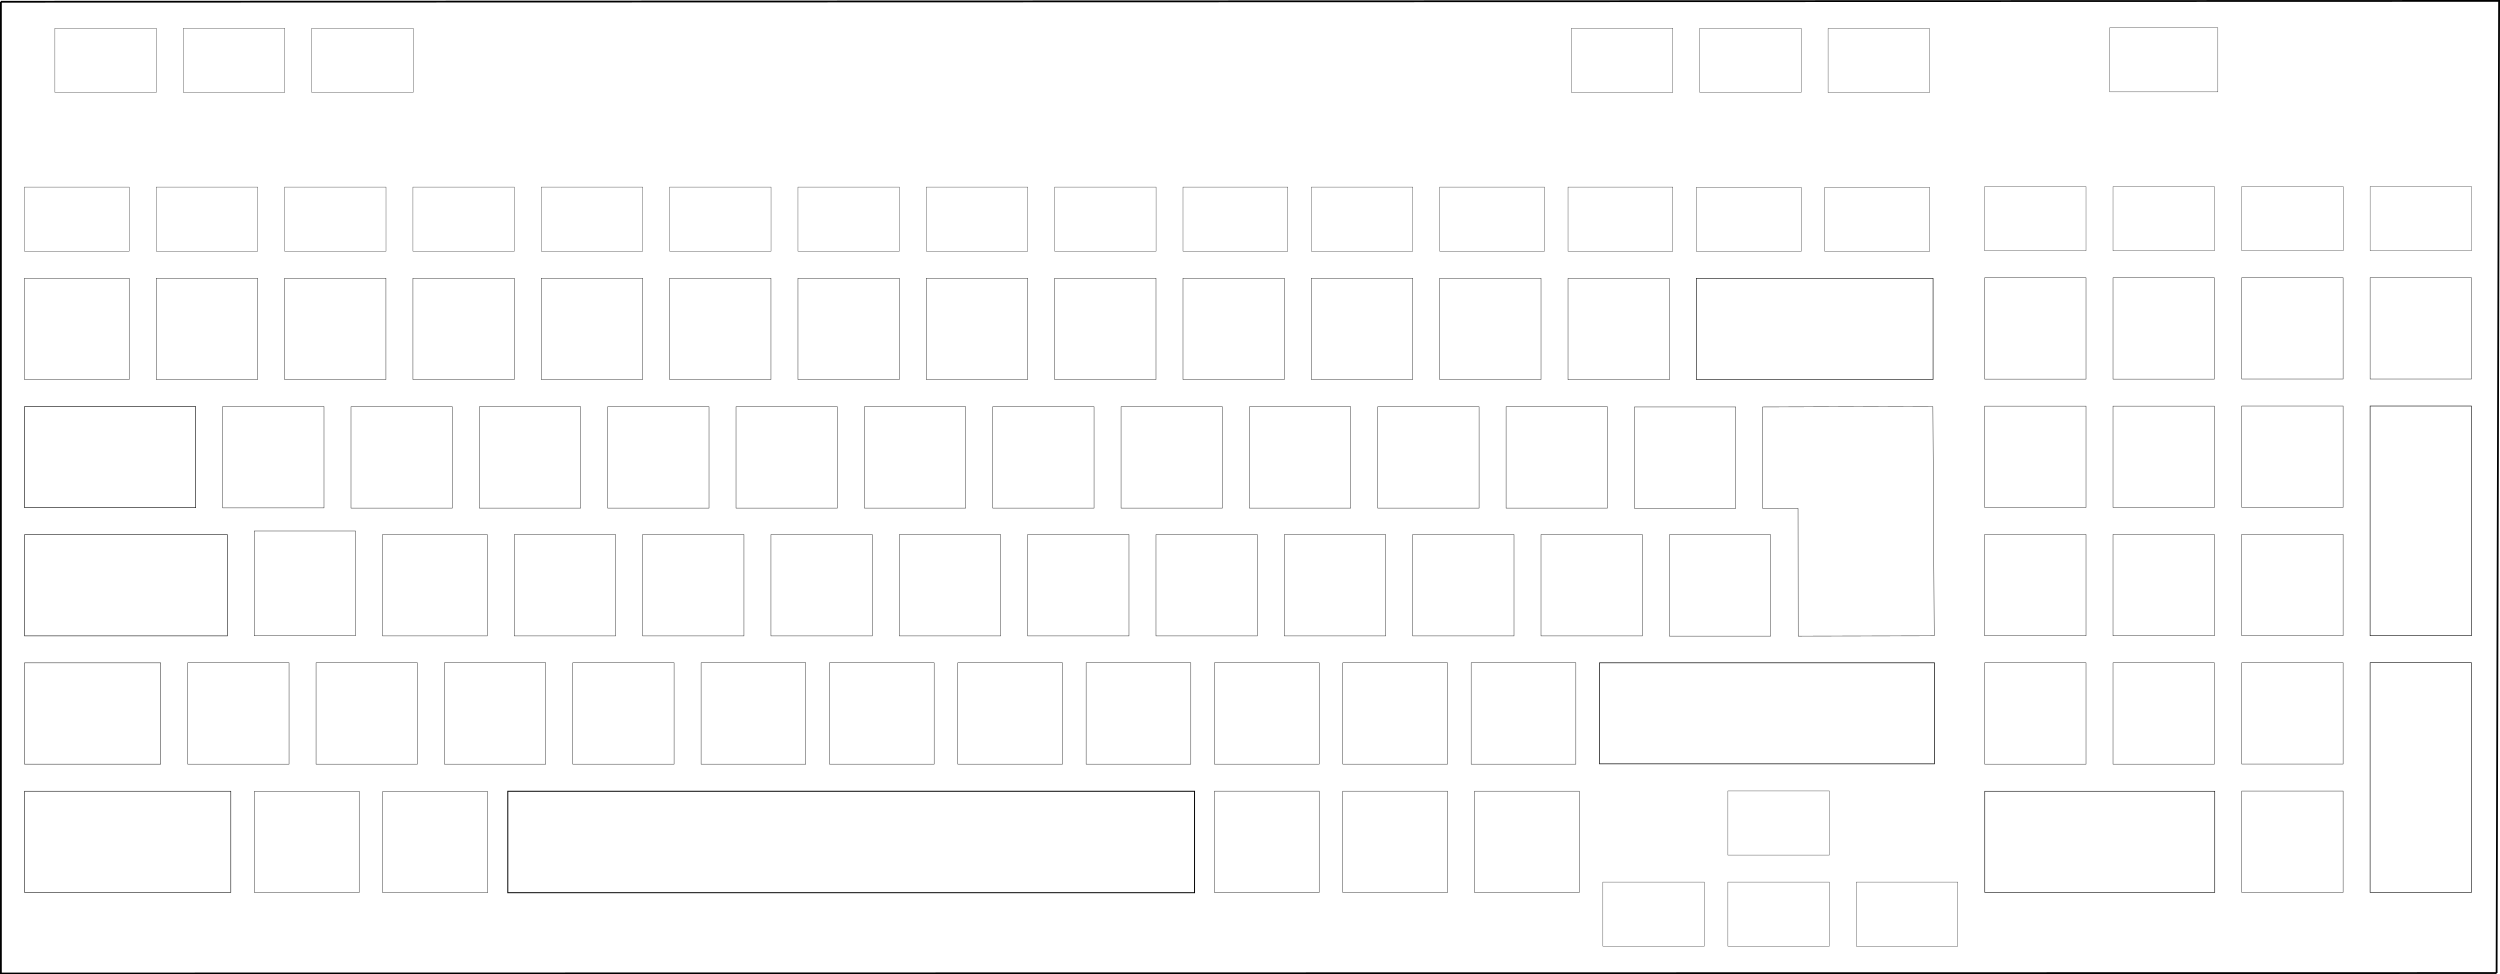 <?xml version="1.0" encoding="UTF-8" standalone="no"?>
<svg
   xmlns:dc="http://purl.org/dc/elements/1.1/"
   xmlns:cc="http://creativecommons.org/ns#"
   xmlns:rdf="http://www.w3.org/1999/02/22-rdf-syntax-ns#"
   xmlns:svg="http://www.w3.org/2000/svg"
   xmlns="http://www.w3.org/2000/svg"
   xmlns:sodipodi="http://sodipodi.sourceforge.net/DTD/sodipodi-0.dtd"
   xmlns:inkscape="http://www.inkscape.org/namespaces/inkscape"
   width="1393.477"
   height="543.122"
   version="1.1"
   id="svg1161"
   sodipodi:docname="clavier_logitech_k360_OK5_ALL_FINAL_sans_guide_modif_michelV303.02.2022.svg"
   inkscape:version="0.92.5 (0.92.5+68)">
  <sodipodi:namedview
     pagecolor="#ffffff"
     bordercolor="#666666"
     borderopacity="1"
     objecttolerance="10"
     gridtolerance="10"
     guidetolerance="10"
     inkscape:pageopacity="0"
     inkscape:pageshadow="2"
     inkscape:window-width="1366"
     inkscape:window-height="692"
     id="namedview1163"
     showgrid="false"
     inkscape:zoom="1.1395951"
     inkscape:cx="743.77845"
     inkscape:cy="48.026931"
     inkscape:window-x="0"
     inkscape:window-y="24"
     inkscape:window-maximized="1"
     inkscape:current-layer="g1159"
     fit-margin-top="0"
     fit-margin-left="0"
     fit-margin-right="0"
     fit-margin-bottom="0" />
  <desc
     id="desc1077">/home/delphine/clavier_logitech_k360_OK_test3.dxf - scale = 1.000000, origin = (0.000000, 0.000000), method = manual</desc>
  <defs
     id="defs1091">
    <marker
       id="DistanceX"
       orient="auto"
       refX="0"
       refY="0"
       style="overflow:visible">
      <path
         d="M 3,-3 -3,3 M 0,-5 V 5"
         style="stroke:#000000;stroke-width:0.5"
         id="path1079"
         inkscape:connector-curvature="0" />
    </marker>
    <pattern
       height="8"
       id="Hatch"
       patternUnits="userSpaceOnUse"
       width="8"
       x="0"
       y="0">
      <path
         d="M8 4 l-4,4"
         linecap="square"
         stroke="#000000"
         stroke-width="0.25"
         id="path1082" />
      <path
         d="M6 2 l-4,4"
         linecap="square"
         stroke="#000000"
         stroke-width="0.25"
         id="path1084" />
      <path
         d="M4 0 l-4,4"
         linecap="square"
         stroke="#000000"
         stroke-width="0.25"
         id="path1086" />
    </pattern>
    <symbol
       id="*MODEL_SPACE" />
    <symbol
       id="*PAPER_SPACE" />
  </defs>
  <g
     inkscape:groupmode="layer"
     inkscape:label="0"
     id="g1093"
     transform="translate(-117.046,20.171)" />
  <g
     inkscape:groupmode="layer"
     inkscape:label="Calque_2"
     id="g1159"
     transform="translate(-117.046,20.171)">
    <rect
       style="fill:none;fill-opacity:1;fill-rule:evenodd;stroke:#000000;stroke-width:0.294;stroke-linecap:butt;stroke-linejoin:miter;stroke-miterlimit:4;stroke-dasharray:none;stroke-opacity:1"
       id="rect9511"
       width="113.092"
       height="56.399"
       x="130.72"
       y="277.866"
       rx="0"
       ry="6.031" />
    <rect
       ry="6.031"
       rx="0"
       y="275.799"
       x="258.729"
       height="58.371"
       width="56.482"
       id="rect10280"
       style="fill:none;fill-opacity:1;fill-rule:evenodd;stroke:#000000;stroke-width:0.211;stroke-linecap:butt;stroke-linejoin:miter;stroke-miterlimit:4;stroke-dasharray:none;stroke-opacity:1" />
    <rect
       ry="6.031"
       rx="0"
       y="349.302"
       x="130.693"
       height="56.452"
       width="75.917"
       id="rect10378"
       style="fill:none;fill-opacity:1;fill-rule:evenodd;stroke:#000000;stroke-width:0.241;stroke-linecap:butt;stroke-linejoin:miter;stroke-miterlimit:4;stroke-dasharray:none;stroke-opacity:1" />
    <rect
       style="fill:none;fill-opacity:1;fill-rule:evenodd;stroke:#000000;stroke-width:0.296;stroke-linecap:butt;stroke-linejoin:miter;stroke-miterlimit:4;stroke-dasharray:none;stroke-opacity:1"
       id="rect10382"
       width="114.979"
       height="56.397"
       x="130.721"
       y="420.847"
       rx="0"
       ry="6.031" />
    <rect
       style="fill:none;fill-opacity:1;fill-rule:evenodd;stroke:#000000;stroke-width:0.208;stroke-linecap:butt;stroke-linejoin:miter;stroke-miterlimit:4;stroke-dasharray:none;stroke-opacity:1"
       id="rect10400"
       width="56.485"
       height="56.485"
       x="221.673"
       y="349.27"
       rx="0"
       ry="6.031" />
    <rect
       ry="6.031"
       rx="0"
       y="420.848"
       x="258.876"
       height="56.482"
       width="58.371"
       id="rect10406"
       style="fill:none;fill-opacity:1;fill-rule:evenodd;stroke:#000000;stroke-width:0.211;stroke-linecap:butt;stroke-linejoin:miter;stroke-miterlimit:4;stroke-dasharray:none;stroke-opacity:1" />
    <rect
       style="fill:none;fill-opacity:1;fill-rule:evenodd;stroke:#000000;stroke-width:0.208;stroke-linecap:butt;stroke-linejoin:miter;stroke-miterlimit:4;stroke-dasharray:none;stroke-opacity:1"
       id="rect311"
       width="56.485"
       height="56.485"
       x="241.151"
       y="206.44"
       rx="0"
       ry="6.031" />
    <rect
       ry="6.031"
       rx="0"
       y="134.897"
       x="130.679"
       height="56.482"
       width="58.371"
       id="rect315"
       style="fill:none;fill-opacity:1;fill-rule:evenodd;stroke:#000000;stroke-width:0.211;stroke-linecap:butt;stroke-linejoin:miter;stroke-miterlimit:4;stroke-dasharray:none;stroke-opacity:1" />
    <rect
       ry="6.031"
       rx="0"
       y="134.895"
       x="204.139"
       height="56.485"
       width="56.485"
       id="rect340"
       style="fill:none;fill-opacity:1;fill-rule:evenodd;stroke:#000000;stroke-width:0.208;stroke-linecap:butt;stroke-linejoin:miter;stroke-miterlimit:4;stroke-dasharray:none;stroke-opacity:1" />
    <rect
       style="fill:none;fill-opacity:1;fill-rule:evenodd;stroke:#000000;stroke-width:0.208;stroke-linecap:butt;stroke-linejoin:miter;stroke-miterlimit:4;stroke-dasharray:none;stroke-opacity:1"
       id="rect348"
       width="56.485"
       height="56.485"
       x="275.676"
       y="134.895"
       rx="0"
       ry="6.031" />
    <rect
       ry="6.031"
       rx="0"
       y="206.55"
       x="312.688"
       height="56.485"
       width="56.485"
       id="rect356"
       style="fill:none;fill-opacity:1;fill-rule:evenodd;stroke:#000000;stroke-width:0.208;stroke-linecap:butt;stroke-linejoin:miter;stroke-miterlimit:4;stroke-dasharray:none;stroke-opacity:1" />
    <rect
       style="fill:none;fill-opacity:1;fill-rule:evenodd;stroke:#000000;stroke-width:0.208;stroke-linecap:butt;stroke-linejoin:miter;stroke-miterlimit:4;stroke-dasharray:none;stroke-opacity:1"
       id="rect364"
       width="56.485"
       height="56.485"
       x="347.213"
       y="134.895"
       rx="0"
       ry="6.031" />
    <rect
       style="fill:none;fill-opacity:1;fill-rule:evenodd;stroke:#000000;stroke-width:0.208;stroke-linecap:butt;stroke-linejoin:miter;stroke-miterlimit:4;stroke-dasharray:none;stroke-opacity:1"
       id="rect370"
       width="56.485"
       height="56.485"
       x="418.75"
       y="134.895"
       rx="0"
       ry="6.031" />
    <rect
       ry="6.031"
       rx="0"
       y="134.895"
       x="490.287"
       height="56.485"
       width="56.485"
       id="rect378"
       style="fill:none;fill-opacity:1;fill-rule:evenodd;stroke:#000000;stroke-width:0.208;stroke-linecap:butt;stroke-linejoin:miter;stroke-miterlimit:4;stroke-dasharray:none;stroke-opacity:1" />
    <rect
       ry="6.031"
       rx="0"
       y="134.895"
       x="561.825"
       height="56.485"
       width="56.485"
       id="rect388"
       style="fill:none;fill-opacity:1;fill-rule:evenodd;stroke:#000000;stroke-width:0.208;stroke-linecap:butt;stroke-linejoin:miter;stroke-miterlimit:4;stroke-dasharray:none;stroke-opacity:1" />
    <rect
       ry="6.031"
       rx="0"
       y="134.895"
       x="633.362"
       height="56.485"
       width="56.485"
       id="rect394"
       style="fill:none;fill-opacity:1;fill-rule:evenodd;stroke:#000000;stroke-width:0.208;stroke-linecap:butt;stroke-linejoin:miter;stroke-miterlimit:4;stroke-dasharray:none;stroke-opacity:1" />
    <rect
       style="fill:none;fill-opacity:1;fill-rule:evenodd;stroke:#000000;stroke-width:0.208;stroke-linecap:butt;stroke-linejoin:miter;stroke-miterlimit:4;stroke-dasharray:none;stroke-opacity:1"
       id="rect402"
       width="56.485"
       height="56.485"
       x="704.899"
       y="134.895"
       rx="0"
       ry="6.031" />
    <rect
       style="fill:none;fill-opacity:1;fill-rule:evenodd;stroke:#000000;stroke-width:0.208;stroke-linecap:butt;stroke-linejoin:miter;stroke-miterlimit:4;stroke-dasharray:none;stroke-opacity:1"
       id="rect412"
       width="56.485"
       height="56.485"
       x="776.436"
       y="134.895"
       rx="0"
       ry="6.031" />
    <rect
       style="fill:none;fill-opacity:1;fill-rule:evenodd;stroke:#000000;stroke-width:0.208;stroke-linecap:butt;stroke-linejoin:miter;stroke-miterlimit:4;stroke-dasharray:none;stroke-opacity:1"
       id="rect418"
       width="56.485"
       height="56.485"
       x="847.973"
       y="134.895"
       rx="0"
       ry="6.031" />
    <rect
       ry="6.031"
       rx="0"
       y="134.895"
       x="919.51"
       height="56.485"
       width="56.485"
       id="rect426"
       style="fill:none;fill-opacity:1;fill-rule:evenodd;stroke:#000000;stroke-width:0.208;stroke-linecap:butt;stroke-linejoin:miter;stroke-miterlimit:4;stroke-dasharray:none;stroke-opacity:1" />
    <rect
       style="fill:none;fill-opacity:1;fill-rule:evenodd;stroke:#000000;stroke-width:0.208;stroke-linecap:butt;stroke-linejoin:miter;stroke-miterlimit:4;stroke-dasharray:none;stroke-opacity:1"
       id="rect436"
       width="56.485"
       height="56.485"
       x="991.048"
       y="135.005"
       rx="0"
       ry="6.031" />
    <rect
       ry="6.031"
       rx="0"
       y="206.55"
       x="384.225"
       height="56.485"
       width="56.485"
       id="rect446"
       style="fill:none;fill-opacity:1;fill-rule:evenodd;stroke:#000000;stroke-width:0.208;stroke-linecap:butt;stroke-linejoin:miter;stroke-miterlimit:4;stroke-dasharray:none;stroke-opacity:1" />
    <rect
       ry="6.031"
       rx="0"
       y="206.55"
       x="455.762"
       height="56.485"
       width="56.485"
       id="rect452"
       style="fill:none;fill-opacity:1;fill-rule:evenodd;stroke:#000000;stroke-width:0.208;stroke-linecap:butt;stroke-linejoin:miter;stroke-miterlimit:4;stroke-dasharray:none;stroke-opacity:1" />
    <rect
       style="fill:none;fill-opacity:1;fill-rule:evenodd;stroke:#000000;stroke-width:0.208;stroke-linecap:butt;stroke-linejoin:miter;stroke-miterlimit:4;stroke-dasharray:none;stroke-opacity:1"
       id="rect460"
       width="56.485"
       height="56.485"
       x="527.299"
       y="206.55"
       rx="0"
       ry="6.031" />
    <rect
       style="fill:none;fill-opacity:1;fill-rule:evenodd;stroke:#000000;stroke-width:0.208;stroke-linecap:butt;stroke-linejoin:miter;stroke-miterlimit:4;stroke-dasharray:none;stroke-opacity:1"
       id="rect470"
       width="56.485"
       height="56.485"
       x="598.837"
       y="206.55"
       rx="0"
       ry="6.031" />
    <rect
       style="fill:none;fill-opacity:1;fill-rule:evenodd;stroke:#000000;stroke-width:0.208;stroke-linecap:butt;stroke-linejoin:miter;stroke-miterlimit:4;stroke-dasharray:none;stroke-opacity:1"
       id="rect476"
       width="56.485"
       height="56.485"
       x="670.374"
       y="206.55"
       rx="0"
       ry="6.031" />
    <rect
       ry="6.031"
       rx="0"
       y="206.55"
       x="741.911"
       height="56.485"
       width="56.485"
       id="rect484"
       style="fill:none;fill-opacity:1;fill-rule:evenodd;stroke:#000000;stroke-width:0.208;stroke-linecap:butt;stroke-linejoin:miter;stroke-miterlimit:4;stroke-dasharray:none;stroke-opacity:1" />
    <rect
       ry="6.031"
       rx="0"
       y="206.55"
       x="813.448"
       height="56.485"
       width="56.485"
       id="rect494"
       style="fill:none;fill-opacity:1;fill-rule:evenodd;stroke:#000000;stroke-width:0.208;stroke-linecap:butt;stroke-linejoin:miter;stroke-miterlimit:4;stroke-dasharray:none;stroke-opacity:1" />
    <rect
       ry="6.031"
       rx="0"
       y="206.55"
       x="884.985"
       height="56.485"
       width="56.485"
       id="rect500"
       style="fill:none;fill-opacity:1;fill-rule:evenodd;stroke:#000000;stroke-width:0.208;stroke-linecap:butt;stroke-linejoin:miter;stroke-miterlimit:4;stroke-dasharray:none;stroke-opacity:1" />
    <rect
       style="fill:none;fill-opacity:1;fill-rule:evenodd;stroke:#000000;stroke-width:0.208;stroke-linecap:butt;stroke-linejoin:miter;stroke-miterlimit:4;stroke-dasharray:none;stroke-opacity:1"
       id="rect508"
       width="56.485"
       height="56.485"
       x="956.522"
       y="206.55"
       rx="0"
       ry="6.031" />
    <rect
       ry="6.031"
       rx="0"
       y="206.66"
       x="1028.06"
       height="56.485"
       width="56.485"
       id="rect518"
       style="fill:none;fill-opacity:1;fill-rule:evenodd;stroke:#000000;stroke-width:0.208;stroke-linecap:butt;stroke-linejoin:miter;stroke-miterlimit:4;stroke-dasharray:none;stroke-opacity:1" />
    <rect
       style="fill:none;fill-opacity:1;fill-rule:evenodd;stroke:#000000;stroke-width:0.211;stroke-linecap:butt;stroke-linejoin:miter;stroke-miterlimit:4;stroke-dasharray:none;stroke-opacity:1"
       id="rect526"
       width="58.371"
       height="56.482"
       x="330.268"
       y="277.799"
       rx="0"
       ry="6.031" />
    <rect
       style="fill:none;fill-opacity:1;fill-rule:evenodd;stroke:#000000;stroke-width:0.208;stroke-linecap:butt;stroke-linejoin:miter;stroke-miterlimit:4;stroke-dasharray:none;stroke-opacity:1"
       id="rect564"
       width="56.485"
       height="56.485"
       x="403.693"
       y="277.797"
       rx="0"
       ry="6.031" />
    <rect
       style="fill:none;fill-opacity:1;fill-rule:evenodd;stroke:#000000;stroke-width:0.208;stroke-linecap:butt;stroke-linejoin:miter;stroke-miterlimit:4;stroke-dasharray:none;stroke-opacity:1"
       id="rect568"
       width="56.485"
       height="56.485"
       x="475.23"
       y="277.797"
       rx="0"
       ry="6.031" />
    <rect
       ry="6.031"
       rx="0"
       y="277.797"
       x="546.767"
       height="56.485"
       width="56.485"
       id="rect574"
       style="fill:none;fill-opacity:1;fill-rule:evenodd;stroke:#000000;stroke-width:0.208;stroke-linecap:butt;stroke-linejoin:miter;stroke-miterlimit:4;stroke-dasharray:none;stroke-opacity:1" />
    <rect
       ry="6.031"
       rx="0"
       y="277.797"
       x="618.304"
       height="56.485"
       width="56.485"
       id="rect578"
       style="fill:none;fill-opacity:1;fill-rule:evenodd;stroke:#000000;stroke-width:0.208;stroke-linecap:butt;stroke-linejoin:miter;stroke-miterlimit:4;stroke-dasharray:none;stroke-opacity:1" />
    <rect
       ry="6.031"
       rx="0"
       y="277.797"
       x="689.842"
       height="56.485"
       width="56.485"
       id="rect582"
       style="fill:none;fill-opacity:1;fill-rule:evenodd;stroke:#000000;stroke-width:0.208;stroke-linecap:butt;stroke-linejoin:miter;stroke-miterlimit:4;stroke-dasharray:none;stroke-opacity:1" />
    <rect
       style="fill:none;fill-opacity:1;fill-rule:evenodd;stroke:#000000;stroke-width:0.208;stroke-linecap:butt;stroke-linejoin:miter;stroke-miterlimit:4;stroke-dasharray:none;stroke-opacity:1"
       id="rect588"
       width="56.485"
       height="56.485"
       x="761.379"
       y="277.797"
       rx="0"
       ry="6.031" />
    <rect
       style="fill:none;fill-opacity:1;fill-rule:evenodd;stroke:#000000;stroke-width:0.208;stroke-linecap:butt;stroke-linejoin:miter;stroke-miterlimit:4;stroke-dasharray:none;stroke-opacity:1"
       id="rect592"
       width="56.485"
       height="56.485"
       x="832.916"
       y="277.797"
       rx="0"
       ry="6.031" />
    <rect
       style="fill:none;fill-opacity:1;fill-rule:evenodd;stroke:#000000;stroke-width:0.208;stroke-linecap:butt;stroke-linejoin:miter;stroke-miterlimit:4;stroke-dasharray:none;stroke-opacity:1"
       id="rect596"
       width="56.485"
       height="56.485"
       x="904.453"
       y="277.797"
       rx="0"
       ry="6.031" />
    <rect
       ry="6.031"
       rx="0"
       y="277.797"
       x="975.99"
       height="56.485"
       width="56.485"
       id="rect602"
       style="fill:none;fill-opacity:1;fill-rule:evenodd;stroke:#000000;stroke-width:0.208;stroke-linecap:butt;stroke-linejoin:miter;stroke-miterlimit:4;stroke-dasharray:none;stroke-opacity:1" />
    <rect
       style="fill:none;fill-opacity:1;fill-rule:evenodd;stroke:#000000;stroke-width:0.208;stroke-linecap:butt;stroke-linejoin:miter;stroke-miterlimit:4;stroke-dasharray:none;stroke-opacity:1"
       id="rect608"
       width="56.485"
       height="56.485"
       x="1047.527"
       y="277.908"
       rx="0"
       ry="6.031" />
    <rect
       style="fill:none;fill-opacity:1;fill-rule:evenodd;stroke:#000000;stroke-width:0.208;stroke-linecap:butt;stroke-linejoin:miter;stroke-miterlimit:4;stroke-dasharray:none;stroke-opacity:1"
       id="rect616"
       width="56.485"
       height="56.485"
       x="293.211"
       y="349.27"
       rx="0"
       ry="6.031" />
    <rect
       style="fill:none;fill-opacity:1;fill-rule:evenodd;stroke:#000000;stroke-width:0.208;stroke-linecap:butt;stroke-linejoin:miter;stroke-miterlimit:4;stroke-dasharray:none;stroke-opacity:1"
       id="rect622"
       width="56.485"
       height="56.485"
       x="364.748"
       y="349.27"
       rx="0"
       ry="6.031" />
    <rect
       ry="6.031"
       rx="0"
       y="349.27"
       x="436.285"
       height="56.485"
       width="56.485"
       id="rect630"
       style="fill:none;fill-opacity:1;fill-rule:evenodd;stroke:#000000;stroke-width:0.208;stroke-linecap:butt;stroke-linejoin:miter;stroke-miterlimit:4;stroke-dasharray:none;stroke-opacity:1" />
    <rect
       ry="6.031"
       rx="0"
       y="349.272"
       x="507.824"
       height="56.482"
       width="58.371"
       id="rect640"
       style="fill:none;fill-opacity:1;fill-rule:evenodd;stroke:#000000;stroke-width:0.211;stroke-linecap:butt;stroke-linejoin:miter;stroke-miterlimit:4;stroke-dasharray:none;stroke-opacity:1" />
    <rect
       ry="6.031"
       rx="0"
       y="349.272"
       x="579.361"
       height="56.482"
       width="58.371"
       id="rect646"
       style="fill:none;fill-opacity:1;fill-rule:evenodd;stroke:#000000;stroke-width:0.211;stroke-linecap:butt;stroke-linejoin:miter;stroke-miterlimit:4;stroke-dasharray:none;stroke-opacity:1" />
    <rect
       style="fill:none;fill-opacity:1;fill-rule:evenodd;stroke:#000000;stroke-width:0.211;stroke-linecap:butt;stroke-linejoin:miter;stroke-miterlimit:4;stroke-dasharray:none;stroke-opacity:1"
       id="rect654"
       width="58.371"
       height="56.482"
       x="650.898"
       y="349.272"
       rx="0"
       ry="6.031" />
    <rect
       style="fill:none;fill-opacity:1;fill-rule:evenodd;stroke:#000000;stroke-width:0.211;stroke-linecap:butt;stroke-linejoin:miter;stroke-miterlimit:4;stroke-dasharray:none;stroke-opacity:1"
       id="rect664"
       width="58.371"
       height="56.482"
       x="722.435"
       y="349.272"
       rx="0"
       ry="6.031" />
    <rect
       style="fill:none;fill-opacity:1;fill-rule:evenodd;stroke:#000000;stroke-width:0.211;stroke-linecap:butt;stroke-linejoin:miter;stroke-miterlimit:4;stroke-dasharray:none;stroke-opacity:1"
       id="rect670"
       width="58.371"
       height="56.482"
       x="793.973"
       y="349.272"
       rx="0"
       ry="6.031" />
    <rect
       ry="6.031"
       rx="0"
       y="349.272"
       x="865.51"
       height="56.482"
       width="58.371"
       id="rect678"
       style="fill:none;fill-opacity:1;fill-rule:evenodd;stroke:#000000;stroke-width:0.211;stroke-linecap:butt;stroke-linejoin:miter;stroke-miterlimit:4;stroke-dasharray:none;stroke-opacity:1" />
    <rect
       ry="6.031"
       rx="0"
       y="349.272"
       x="937.047"
       height="56.482"
       width="58.371"
       id="rect688"
       style="fill:none;fill-opacity:1;fill-rule:evenodd;stroke:#000000;stroke-width:0.211;stroke-linecap:butt;stroke-linejoin:miter;stroke-miterlimit:4;stroke-dasharray:none;stroke-opacity:1" />
    <rect
       style="fill:none;fill-opacity:1;fill-rule:evenodd;stroke:#000000;stroke-width:0.211;stroke-linecap:butt;stroke-linejoin:miter;stroke-miterlimit:4;stroke-dasharray:none;stroke-opacity:1"
       id="rect752"
       width="58.371"
       height="56.482"
       x="330.412"
       y="420.958"
       rx="0"
       ry="6.031" />
    <rect
       style="fill:none;fill-opacity:1;fill-rule:evenodd;stroke:#000000;stroke-width:0.211;stroke-linecap:butt;stroke-linejoin:miter;stroke-miterlimit:4;stroke-dasharray:none;stroke-opacity:1"
       id="rect887"
       width="58.371"
       height="56.482"
       x="938.938"
       y="420.809"
       rx="0"
       ry="6.031" />
    <rect
       style="fill:none;fill-opacity:1;fill-rule:evenodd;stroke:#000000;stroke-width:0.541;stroke-linecap:butt;stroke-linejoin:miter;stroke-miterlimit:4;stroke-dasharray:none;stroke-opacity:1"
       id="rect899"
       width="382.782"
       height="56.536"
       x="400.088"
       y="420.875"
       rx="0"
       ry="6.031" />
    <rect
       ry="6.031"
       rx="0"
       y="349.273"
       x="1008.585"
       height="56.316"
       width="186.709"
       id="rect943"
       style="fill:none;fill-opacity:1;fill-rule:evenodd;stroke:#000000;stroke-width:0.377;stroke-linecap:butt;stroke-linejoin:miter;stroke-miterlimit:4;stroke-dasharray:none;stroke-opacity:1" />
    <rect
       style="fill:none;fill-opacity:1;fill-rule:evenodd;stroke:#000000;stroke-width:0.317;stroke-linecap:butt;stroke-linejoin:miter;stroke-miterlimit:4;stroke-dasharray:none;stroke-opacity:1"
       id="rect964"
       width="131.966"
       height="56.376"
       x="1062.556"
       y="134.976"
       rx="0"
       ry="6.031" />
    <g
       id="g1310"
       transform="matrix(1.02,0,0,1,-22.11,0.004)">
      <path
         inkscape:connector-curvature="0"
         id="path980"
         d="m 1099.597,206.66 93.072,-0.255"
         style="fill:none;fill-rule:evenodd;stroke:#000000;stroke-width:0.208;stroke-linecap:butt;stroke-linejoin:miter;stroke-miterlimit:4;stroke-dasharray:none;stroke-opacity:1" />
      <path
         inkscape:connector-curvature="0"
         id="path1795"
         d="m 1099.597,206.66 v 56.485 h 19.387"
         style="fill:none;fill-rule:evenodd;stroke:#000000;stroke-width:0.208;stroke-linecap:butt;stroke-linejoin:miter;stroke-miterlimit:4;stroke-dasharray:none;stroke-opacity:1" />
      <path
         inkscape:connector-curvature="0"
         id="path1799"
         d="m 1118.984,263.145 0.081,71.248"
         style="fill:none;fill-rule:evenodd;stroke:#000000;stroke-width:0.208;stroke-linecap:butt;stroke-linejoin:miter;stroke-miterlimit:4;stroke-dasharray:none;stroke-opacity:1" />
      <path
         sodipodi:nodetypes="cc"
         inkscape:connector-curvature="0"
         id="path1803"
         d="m 1119.064,334.393 74.341,-0.173"
         style="fill:none;fill-rule:evenodd;stroke:#000000;stroke-width:0.208;stroke-linecap:butt;stroke-linejoin:miter;stroke-miterlimit:4;stroke-dasharray:none;stroke-opacity:1" />
      <path
         inkscape:connector-curvature="0"
         id="path1805"
         d="m 1192.669,206.405 0.737,127.815"
         style="fill:none;fill-rule:evenodd;stroke:#000000;stroke-width:0.208;stroke-linecap:butt;stroke-linejoin:miter;stroke-miterlimit:4;stroke-dasharray:none;stroke-opacity:1" />
    </g>
    <rect
       style="fill:none;fill-opacity:1;fill-rule:evenodd;stroke:#000000;stroke-width:0.168;stroke-linecap:butt;stroke-linejoin:miter;stroke-miterlimit:4;stroke-dasharray:none;stroke-opacity:1"
       id="rect1807"
       width="58.415"
       height="35.737"
       x="130.657"
       y="84.104"
       rx="0"
       ry="6.031" />
    <rect
       ry="6.031"
       rx="0"
       y="84.103"
       x="204.139"
       height="35.74"
       width="56.528"
       id="rect1811"
       style="fill:none;fill-opacity:1;fill-rule:evenodd;stroke:#000000;stroke-width:0.165;stroke-linecap:butt;stroke-linejoin:miter;stroke-miterlimit:4;stroke-dasharray:none;stroke-opacity:1" />
    <rect
       style="fill:none;fill-opacity:1;fill-rule:evenodd;stroke:#000000;stroke-width:0.165;stroke-linecap:butt;stroke-linejoin:miter;stroke-miterlimit:4;stroke-dasharray:none;stroke-opacity:1"
       id="rect1813"
       width="56.528"
       height="35.74"
       x="275.676"
       y="84.103"
       rx="0"
       ry="6.031" />
    <rect
       ry="6.031"
       rx="0"
       y="84.103"
       x="347.213"
       height="35.74"
       width="56.528"
       id="rect1815"
       style="fill:none;fill-opacity:1;fill-rule:evenodd;stroke:#000000;stroke-width:0.165;stroke-linecap:butt;stroke-linejoin:miter;stroke-miterlimit:4;stroke-dasharray:none;stroke-opacity:1" />
    <rect
       style="fill:none;fill-opacity:1;fill-rule:evenodd;stroke:#000000;stroke-width:0.165;stroke-linecap:butt;stroke-linejoin:miter;stroke-miterlimit:4;stroke-dasharray:none;stroke-opacity:1"
       id="rect1817"
       width="56.528"
       height="35.74"
       x="418.75"
       y="84.103"
       rx="0"
       ry="6.031" />
    <rect
       ry="6.031"
       rx="0"
       y="84.103"
       x="490.287"
       height="35.74"
       width="56.528"
       id="rect1819"
       style="fill:none;fill-opacity:1;fill-rule:evenodd;stroke:#000000;stroke-width:0.165;stroke-linecap:butt;stroke-linejoin:miter;stroke-miterlimit:4;stroke-dasharray:none;stroke-opacity:1" />
    <rect
       style="fill:none;fill-opacity:1;fill-rule:evenodd;stroke:#000000;stroke-width:0.165;stroke-linecap:butt;stroke-linejoin:miter;stroke-miterlimit:4;stroke-dasharray:none;stroke-opacity:1"
       id="rect1821"
       width="56.528"
       height="35.74"
       x="561.825"
       y="84.103"
       rx="0"
       ry="6.031" />
    <rect
       ry="6.031"
       rx="0"
       y="84.103"
       x="633.362"
       height="35.74"
       width="56.528"
       id="rect1823"
       style="fill:none;fill-opacity:1;fill-rule:evenodd;stroke:#000000;stroke-width:0.165;stroke-linecap:butt;stroke-linejoin:miter;stroke-miterlimit:4;stroke-dasharray:none;stroke-opacity:1" />
    <rect
       style="fill:none;fill-opacity:1;fill-rule:evenodd;stroke:#000000;stroke-width:0.165;stroke-linecap:butt;stroke-linejoin:miter;stroke-miterlimit:4;stroke-dasharray:none;stroke-opacity:1"
       id="rect1825"
       width="56.528"
       height="35.74"
       x="704.899"
       y="84.103"
       rx="0"
       ry="6.031" />
    <rect
       ry="6.031"
       rx="0"
       y="84.104"
       x="776.438"
       height="35.737"
       width="58.415"
       id="rect1827"
       style="fill:none;fill-opacity:1;fill-rule:evenodd;stroke:#000000;stroke-width:0.168;stroke-linecap:butt;stroke-linejoin:miter;stroke-miterlimit:4;stroke-dasharray:none;stroke-opacity:1" />
    <rect
       style="fill:none;fill-opacity:1;fill-rule:evenodd;stroke:#000000;stroke-width:0.165;stroke-linecap:butt;stroke-linejoin:miter;stroke-miterlimit:4;stroke-dasharray:none;stroke-opacity:1"
       id="rect1829"
       width="56.528"
       height="35.74"
       x="847.973"
       y="84.103"
       rx="0"
       ry="6.031" />
    <rect
       ry="6.031"
       rx="0"
       y="84.104"
       x="919.512"
       height="35.737"
       width="58.415"
       id="rect1831"
       style="fill:none;fill-opacity:1;fill-rule:evenodd;stroke:#000000;stroke-width:0.168;stroke-linecap:butt;stroke-linejoin:miter;stroke-miterlimit:4;stroke-dasharray:none;stroke-opacity:1" />
    <rect
       style="fill:none;fill-opacity:1;fill-rule:evenodd;stroke:#000000;stroke-width:0.168;stroke-linecap:butt;stroke-linejoin:miter;stroke-miterlimit:4;stroke-dasharray:none;stroke-opacity:1"
       id="rect1833"
       width="58.415"
       height="35.737"
       x="991.049"
       y="84.104"
       rx="0"
       ry="6.031" />
    <rect
       ry="6.031"
       rx="0"
       y="84.214"
       x="1062.586"
       height="35.737"
       width="58.415"
       id="rect1835"
       style="fill:none;fill-opacity:1;fill-rule:evenodd;stroke:#000000;stroke-width:0.168;stroke-linecap:butt;stroke-linejoin:miter;stroke-miterlimit:4;stroke-dasharray:none;stroke-opacity:1" />
    <rect
       style="fill:none;fill-opacity:1;fill-rule:evenodd;stroke:#000000;stroke-width:0.168;stroke-linecap:butt;stroke-linejoin:miter;stroke-miterlimit:4;stroke-dasharray:none;stroke-opacity:1"
       id="rect1841"
       width="58.415"
       height="35.737"
       x="1134.166"
       y="84.214"
       rx="0"
       ry="6.031" />
    <rect
       ry="6.031"
       rx="0"
       y="471.489"
       x="1010.473"
       height="35.74"
       width="56.528"
       id="rect1845"
       style="fill:none;fill-opacity:1;fill-rule:evenodd;stroke:#000000;stroke-width:0.165;stroke-linecap:butt;stroke-linejoin:miter;stroke-miterlimit:4;stroke-dasharray:none;stroke-opacity:1" />
    <rect
       style="fill:none;fill-opacity:1;fill-rule:evenodd;stroke:#000000;stroke-width:0.165;stroke-linecap:butt;stroke-linejoin:miter;stroke-miterlimit:4;stroke-dasharray:none;stroke-opacity:1"
       id="rect1847"
       width="56.528"
       height="35.74"
       x="1080.162"
       y="420.697"
       rx="0"
       ry="6.031" />
    <rect
       ry="6.031"
       rx="0"
       y="471.489"
       x="1080.162"
       height="35.74"
       width="56.528"
       id="rect1853"
       style="fill:none;fill-opacity:1;fill-rule:evenodd;stroke:#000000;stroke-width:0.165;stroke-linecap:butt;stroke-linejoin:miter;stroke-miterlimit:4;stroke-dasharray:none;stroke-opacity:1" />
    <rect
       style="fill:none;fill-opacity:1;fill-rule:evenodd;stroke:#000000;stroke-width:0.165;stroke-linecap:butt;stroke-linejoin:miter;stroke-miterlimit:4;stroke-dasharray:none;stroke-opacity:1"
       id="rect1857"
       width="56.528"
       height="35.74"
       x="1151.742"
       y="471.489"
       rx="0"
       ry="6.031" />
    <rect
       style="fill:none;fill-opacity:1;fill-rule:evenodd;stroke:#000000;stroke-width:0.313;stroke-linecap:butt;stroke-linejoin:miter;stroke-miterlimit:4;stroke-dasharray:none;stroke-opacity:1"
       id="rect1863"
       width="128.191"
       height="56.38"
       x="1223.34"
       y="420.86"
       rx="0"
       ry="6.031" />
    <rect
       ry="6.031"
       rx="0"
       y="349.27"
       x="1223.287"
       height="56.485"
       width="56.485"
       id="rect1867"
       style="fill:none;fill-opacity:1;fill-rule:evenodd;stroke:#000000;stroke-width:0.208;stroke-linecap:butt;stroke-linejoin:miter;stroke-miterlimit:4;stroke-dasharray:none;stroke-opacity:1" />
    <rect
       style="fill:none;fill-opacity:1;fill-rule:evenodd;stroke:#000000;stroke-width:0.208;stroke-linecap:butt;stroke-linejoin:miter;stroke-miterlimit:4;stroke-dasharray:none;stroke-opacity:1"
       id="rect1871"
       width="56.485"
       height="56.485"
       x="1294.824"
       y="349.27"
       rx="0"
       ry="6.031" />
    <rect
       ry="6.031"
       rx="0"
       y="420.755"
       x="1366.583"
       height="56.485"
       width="56.485"
       id="rect1875"
       style="fill:none;fill-opacity:1;fill-rule:evenodd;stroke:#000000;stroke-width:0.208;stroke-linecap:butt;stroke-linejoin:miter;stroke-miterlimit:4;stroke-dasharray:none;stroke-opacity:1" />
    <rect
       style="fill:none;fill-opacity:1;fill-rule:evenodd;stroke:#000000;stroke-width:0.208;stroke-linecap:butt;stroke-linejoin:miter;stroke-miterlimit:4;stroke-dasharray:none;stroke-opacity:1"
       id="rect1881"
       width="56.485"
       height="56.485"
       x="1366.583"
       y="349.217"
       rx="0"
       ry="6.031" />
    <rect
       style="fill:none;fill-opacity:1;fill-rule:evenodd;stroke:#000000;stroke-width:0.208;stroke-linecap:butt;stroke-linejoin:miter;stroke-miterlimit:4;stroke-dasharray:none;stroke-opacity:1"
       id="rect1885"
       width="56.485"
       height="56.485"
       x="1223.287"
       y="277.733"
       rx="0"
       ry="6.031" />
    <rect
       ry="6.031"
       rx="0"
       y="277.733"
       x="1294.824"
       height="56.485"
       width="56.485"
       id="rect1889"
       style="fill:none;fill-opacity:1;fill-rule:evenodd;stroke:#000000;stroke-width:0.208;stroke-linecap:butt;stroke-linejoin:miter;stroke-miterlimit:4;stroke-dasharray:none;stroke-opacity:1" />
    <rect
       ry="6.031"
       rx="0"
       y="277.68"
       x="1366.583"
       height="56.485"
       width="56.485"
       id="rect1895"
       style="fill:none;fill-opacity:1;fill-rule:evenodd;stroke:#000000;stroke-width:0.208;stroke-linecap:butt;stroke-linejoin:miter;stroke-miterlimit:4;stroke-dasharray:none;stroke-opacity:1" />
    <rect
       ry="6.031"
       rx="0"
       y="206.196"
       x="1223.287"
       height="56.485"
       width="56.485"
       id="rect1899"
       style="fill:none;fill-opacity:1;fill-rule:evenodd;stroke:#000000;stroke-width:0.208;stroke-linecap:butt;stroke-linejoin:miter;stroke-miterlimit:4;stroke-dasharray:none;stroke-opacity:1" />
    <rect
       style="fill:none;fill-opacity:1;fill-rule:evenodd;stroke:#000000;stroke-width:0.208;stroke-linecap:butt;stroke-linejoin:miter;stroke-miterlimit:4;stroke-dasharray:none;stroke-opacity:1"
       id="rect1903"
       width="56.485"
       height="56.485"
       x="1294.824"
       y="206.196"
       rx="0"
       ry="6.031" />
    <rect
       style="fill:none;fill-opacity:1;fill-rule:evenodd;stroke:#000000;stroke-width:0.208;stroke-linecap:butt;stroke-linejoin:miter;stroke-miterlimit:4;stroke-dasharray:none;stroke-opacity:1"
       id="rect1909"
       width="56.485"
       height="56.485"
       x="1366.583"
       y="206.143"
       rx="0"
       ry="6.031" />
    <rect
       style="fill:none;fill-opacity:1;fill-rule:evenodd;stroke:#000000;stroke-width:0.208;stroke-linecap:butt;stroke-linejoin:miter;stroke-miterlimit:4;stroke-dasharray:none;stroke-opacity:1"
       id="rect1913"
       width="56.485"
       height="56.485"
       x="1223.287"
       y="134.658"
       rx="0"
       ry="6.031" />
    <rect
       ry="6.031"
       rx="0"
       y="134.658"
       x="1294.824"
       height="56.485"
       width="56.485"
       id="rect1917"
       style="fill:none;fill-opacity:1;fill-rule:evenodd;stroke:#000000;stroke-width:0.208;stroke-linecap:butt;stroke-linejoin:miter;stroke-miterlimit:4;stroke-dasharray:none;stroke-opacity:1" />
    <rect
       ry="6.031"
       rx="0"
       y="134.606"
       x="1366.583"
       height="56.485"
       width="56.485"
       id="rect1923"
       style="fill:none;fill-opacity:1;fill-rule:evenodd;stroke:#000000;stroke-width:0.208;stroke-linecap:butt;stroke-linejoin:miter;stroke-miterlimit:4;stroke-dasharray:none;stroke-opacity:1" />
    <rect
       style="fill:none;fill-opacity:1;fill-rule:evenodd;stroke:#000000;stroke-width:0.313;stroke-linecap:butt;stroke-linejoin:miter;stroke-miterlimit:4;stroke-dasharray:none;stroke-opacity:1"
       id="rect1929"
       width="56.485"
       height="128.022"
       x="1438.12"
       y="349.217"
       rx="0"
       ry="6.031" />
    <rect
       ry="6.031"
       rx="0"
       y="206.143"
       x="1438.12"
       height="128.022"
       width="56.485"
       id="rect1931"
       style="fill:none;fill-opacity:1;fill-rule:evenodd;stroke:#000000;stroke-width:0.313;stroke-linecap:butt;stroke-linejoin:miter;stroke-miterlimit:4;stroke-dasharray:none;stroke-opacity:1" />
    <rect
       ry="6.031"
       rx="0"
       y="134.606"
       x="1438.12"
       height="56.485"
       width="56.485"
       id="rect1933"
       style="fill:none;fill-opacity:1;fill-rule:evenodd;stroke:#000000;stroke-width:0.208;stroke-linecap:butt;stroke-linejoin:miter;stroke-miterlimit:4;stroke-dasharray:none;stroke-opacity:1" />
    <rect
       ry="6.031"
       rx="0"
       y="83.866"
       x="1223.245"
       height="35.74"
       width="56.528"
       id="rect1945"
       style="fill:none;fill-opacity:1;fill-rule:evenodd;stroke:#000000;stroke-width:0.165;stroke-linecap:butt;stroke-linejoin:miter;stroke-miterlimit:4;stroke-dasharray:none;stroke-opacity:1" />
    <rect
       style="fill:none;fill-opacity:1;fill-rule:evenodd;stroke:#000000;stroke-width:0.165;stroke-linecap:butt;stroke-linejoin:miter;stroke-miterlimit:4;stroke-dasharray:none;stroke-opacity:1"
       id="rect1947"
       width="56.528"
       height="35.74"
       x="1294.824"
       y="83.866"
       rx="0"
       ry="6.031" />
    <rect
       ry="6.031"
       rx="0"
       y="83.814"
       x="1366.583"
       height="35.74"
       width="56.528"
       id="rect1949"
       style="fill:none;fill-opacity:1;fill-rule:evenodd;stroke:#000000;stroke-width:0.165;stroke-linecap:butt;stroke-linejoin:miter;stroke-miterlimit:4;stroke-dasharray:none;stroke-opacity:1" />
    <rect
       style="fill:none;fill-opacity:1;fill-rule:evenodd;stroke:#000000;stroke-width:0.165;stroke-linecap:butt;stroke-linejoin:miter;stroke-miterlimit:4;stroke-dasharray:none;stroke-opacity:1"
       id="rect1951"
       width="56.528"
       height="35.74"
       x="1438.12"
       y="83.814"
       rx="0"
       ry="6.031" />
    <rect
       ry="6.031"
       rx="0"
       y="-4.69"
       x="1292.965"
       height="35.735"
       width="60.302"
       id="rect1955"
       style="fill:none;fill-opacity:1;fill-rule:evenodd;stroke:#000000;stroke-width:0.171;stroke-linecap:butt;stroke-linejoin:miter;stroke-miterlimit:4;stroke-dasharray:none;stroke-opacity:1" />
    <rect
       style="fill:none;fill-opacity:1;fill-rule:evenodd;stroke:#000000;stroke-width:0.165;stroke-linecap:butt;stroke-linejoin:miter;stroke-miterlimit:4;stroke-dasharray:none;stroke-opacity:1"
       id="rect1975"
       width="56.528"
       height="35.74"
       x="1135.995"
       y="-4.317"
       rx="0"
       ry="6.031" />
    <rect
       ry="6.031"
       rx="0"
       y="-4.427"
       x="1064.46"
       height="35.74"
       width="56.528"
       id="rect1977"
       style="fill:none;fill-opacity:1;fill-rule:evenodd;stroke:#000000;stroke-width:0.165;stroke-linecap:butt;stroke-linejoin:miter;stroke-miterlimit:4;stroke-dasharray:none;stroke-opacity:1" />
    <rect
       style="fill:none;fill-opacity:1;fill-rule:evenodd;stroke:#000000;stroke-width:0.165;stroke-linecap:butt;stroke-linejoin:miter;stroke-miterlimit:4;stroke-dasharray:none;stroke-opacity:1"
       id="rect1979"
       width="56.528"
       height="35.74"
       x="992.936"
       y="-4.427"
       rx="0"
       ry="6.031" />
    <rect
       ry="6.031"
       rx="0"
       y="-4.427"
       x="147.649"
       height="35.74"
       width="56.528"
       id="rect1985"
       style="fill:none;fill-opacity:1;fill-rule:evenodd;stroke:#000000;stroke-width:0.165;stroke-linecap:butt;stroke-linejoin:miter;stroke-miterlimit:4;stroke-dasharray:none;stroke-opacity:1" />
    <rect
       style="fill:none;fill-opacity:1;fill-rule:evenodd;stroke:#000000;stroke-width:0.165;stroke-linecap:butt;stroke-linejoin:miter;stroke-miterlimit:4;stroke-dasharray:none;stroke-opacity:1"
       id="rect1989"
       width="56.528"
       height="35.74"
       x="219.229"
       y="-4.427"
       rx="0"
       ry="6.031" />
    <rect
       ry="6.031"
       rx="0"
       y="-4.427"
       x="290.809"
       height="35.74"
       width="56.528"
       id="rect1993"
       style="fill:none;fill-opacity:1;fill-rule:evenodd;stroke:#000000;stroke-width:0.165;stroke-linecap:butt;stroke-linejoin:miter;stroke-miterlimit:4;stroke-dasharray:none;stroke-opacity:1" />
    <path
       style="fill:none;fill-rule:evenodd;stroke:#000000;stroke-width:1px;stroke-linecap:butt;stroke-linejoin:miter;stroke-opacity:1"
       d="M 117.549,-19.196 1510.022,-19.671 1508.626,522.2"
       id="path2237"
       inkscape:connector-curvature="0"
       sodipodi:nodetypes="ccc" />
    <path
       style="fill:none;fill-rule:evenodd;stroke:#000000;stroke-width:1px;stroke-linecap:butt;stroke-linejoin:miter;stroke-opacity:1"
       d="m 1508.626,522.2 -1391.08,0.25 0.003,-541.646"
       id="path2243"
       inkscape:connector-curvature="0" />
    <rect
       ry="6.031"
       rx="0"
       y="206.441"
       x="130.734"
       height="56.372"
       width="95.376"
       id="rect1314"
       style="fill:none;fill-rule:evenodd;stroke:#000000;stroke-width:0.321;stroke-linecap:butt;stroke-linejoin:miter;stroke-miterlimit:4;stroke-dasharray:none;stroke-opacity:1" />
    <path
       style="fill:none;fill-opacity:1;fill-rule:evenodd;stroke:#000000;stroke-width:0.211;stroke-linecap:butt;stroke-linejoin:miter;stroke-miterlimit:4;stroke-dasharray:none;stroke-opacity:1"
       d="M 676.926 440.982 C 676.926 440.982 676.924 443.672 676.924 447.014 L 676.924 491.432 C 676.924 494.773 676.926 497.463 676.926 497.463 L 735.297 497.463 C 735.297 497.463 735.297 494.773 735.297 491.432 L 735.297 447.014 C 735.297 443.672 735.297 440.982 735.297 440.982 L 676.926 440.982 z "
       transform="translate(117.046,-20.171)"
       id="rect960" />
    <rect
       style="fill:none;fill-opacity:1;fill-rule:evenodd;stroke:#000000;stroke-width:0.211;stroke-linecap:butt;stroke-linejoin:miter;stroke-miterlimit:4;stroke-dasharray:none;stroke-opacity:1"
       id="rect963"
       width="58.371"
       height="56.482"
       x="865.511"
       y="420.807"
       rx="0"
       ry="6.031" />
  </g>
</svg>
